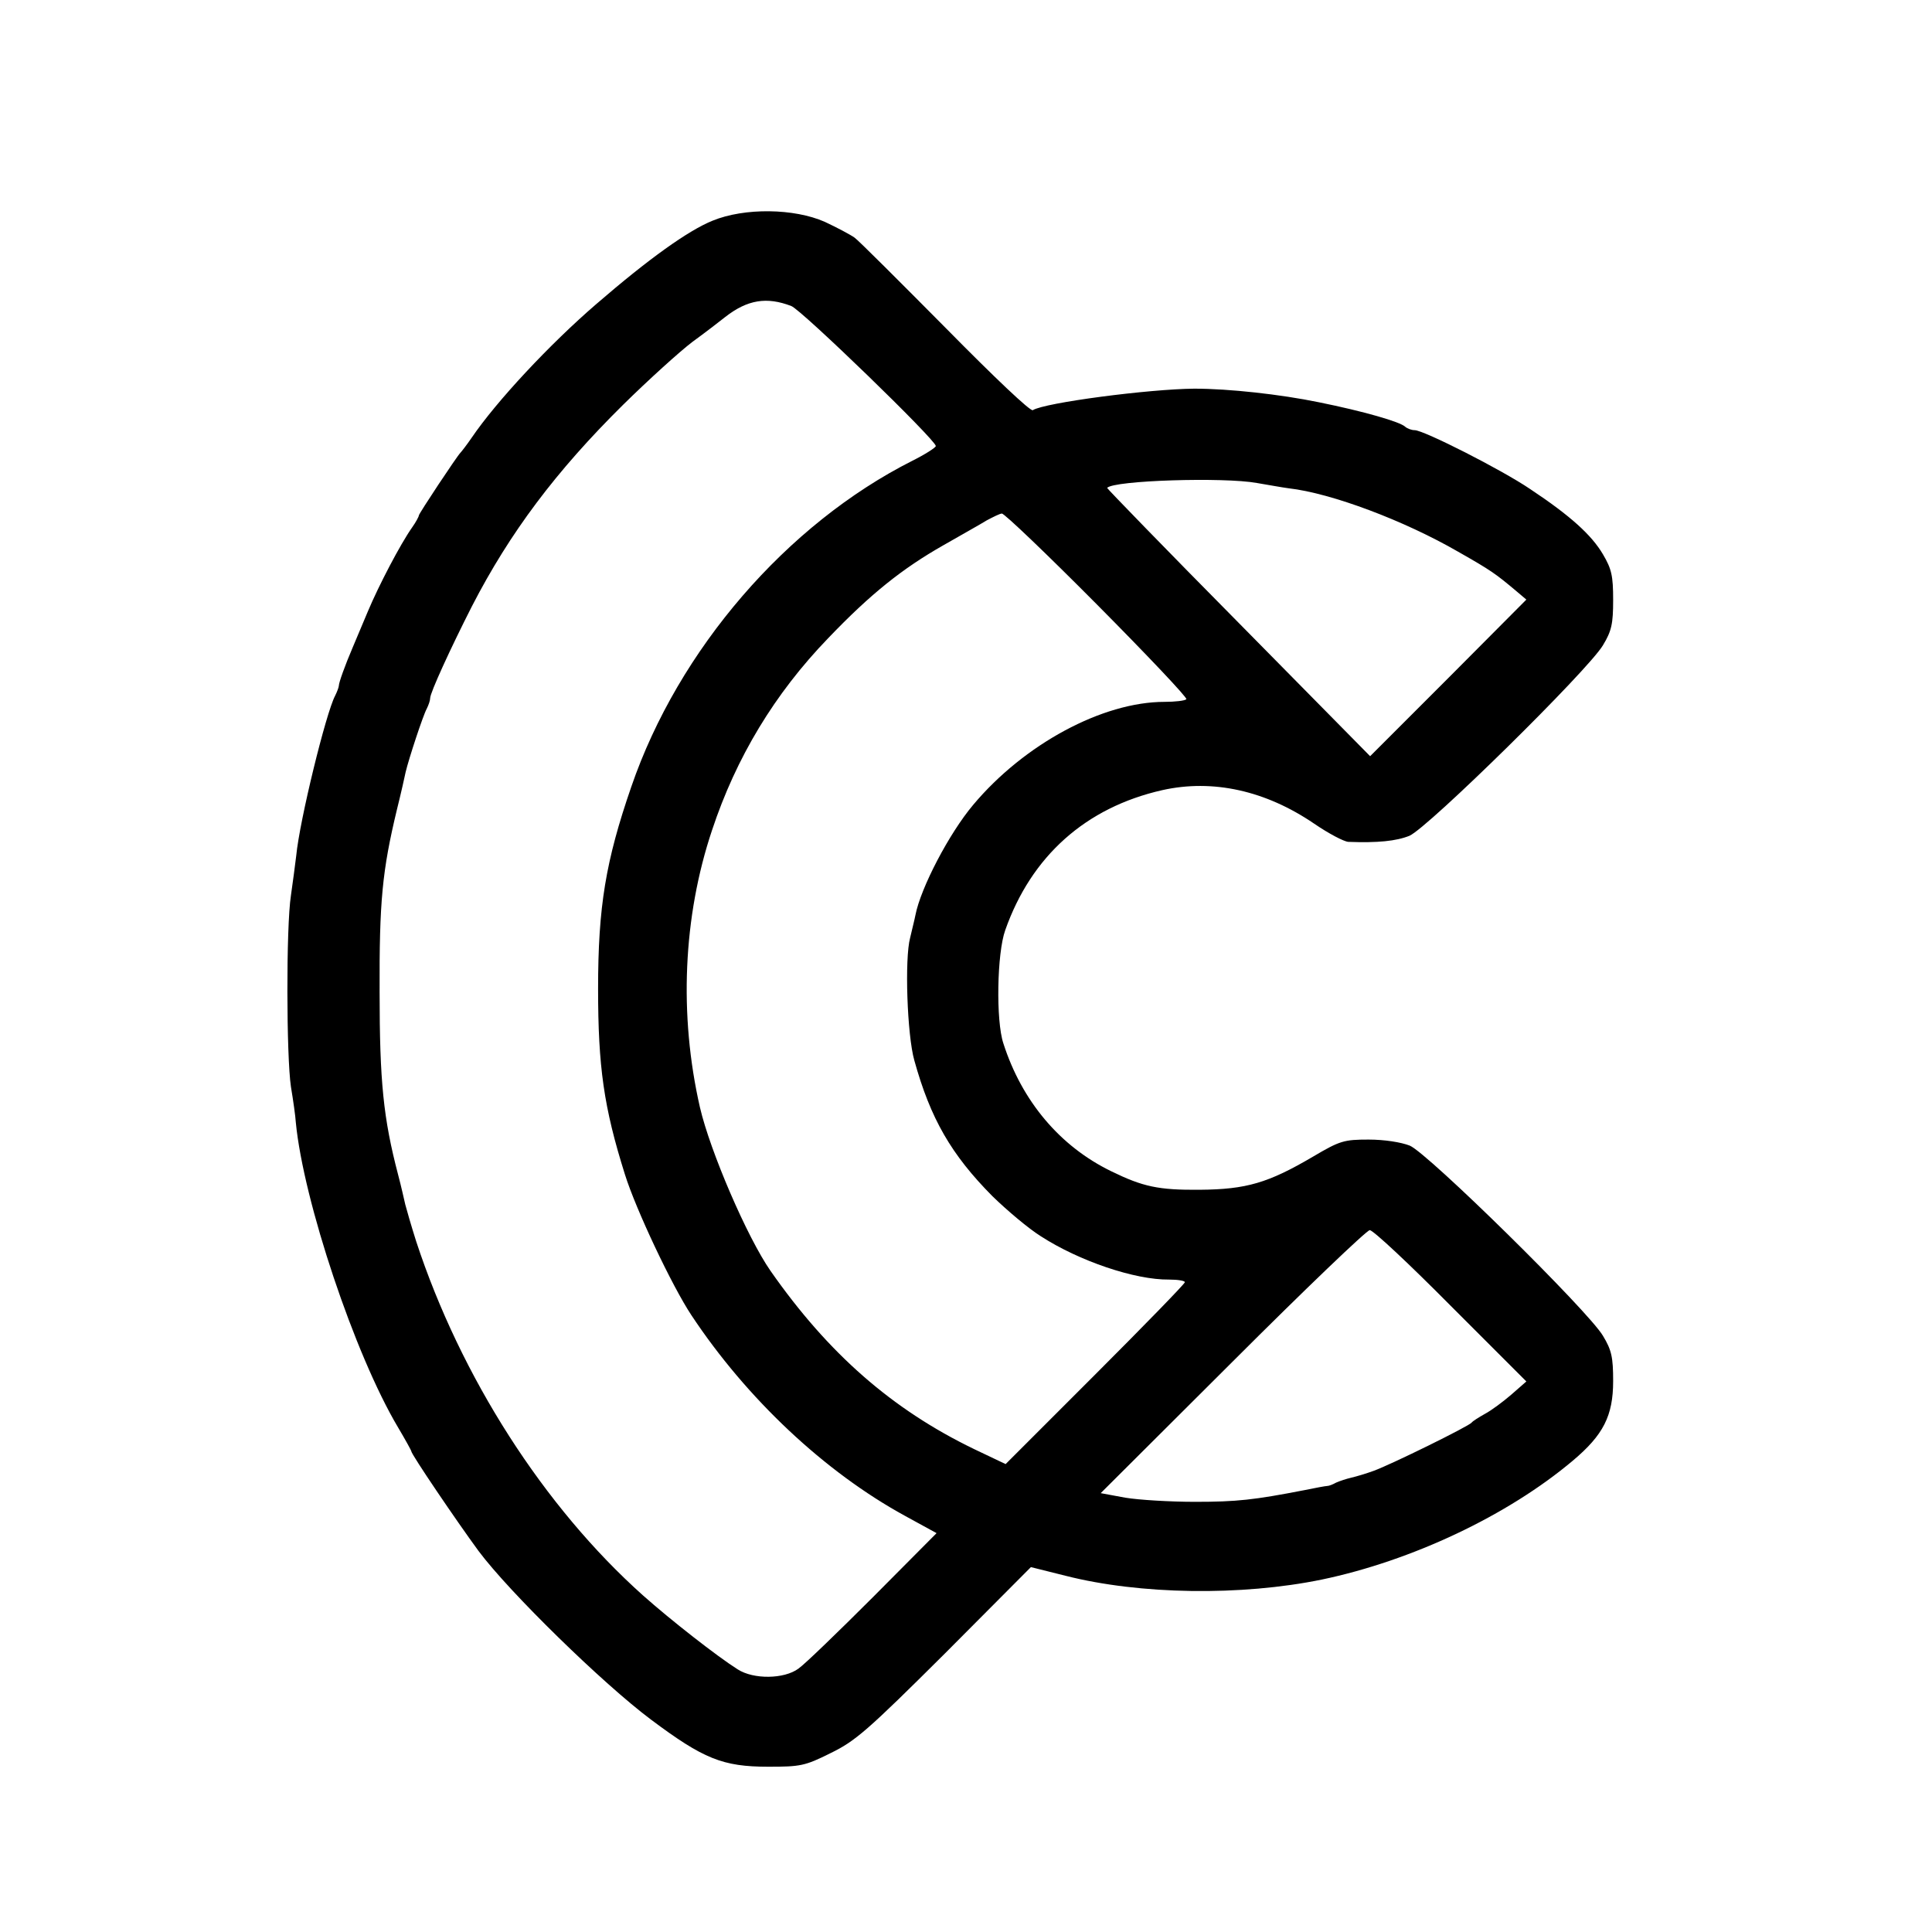 <?xml version="1.0" standalone="no"?>
<!DOCTYPE svg PUBLIC "-//W3C//DTD SVG 20010904//EN"
 "http://www.w3.org/TR/2001/REC-SVG-20010904/DTD/svg10.dtd">
<svg version="1.0" xmlns="http://www.w3.org/2000/svg"
 width="512pt" height="512pt" viewBox="0 0 512 512"
 preserveAspectRatio="xMidYMid meet">
<g transform="translate(0,512) scale(0.1,-0.1)"
fill="#000000" stroke="none">
<path d="M1888 4535 c-64 -26 -168 -100 -308 -221 -123 -106 -264 -257 -330
-354 -13 -19 -27 -37 -30 -40 -9 -9 -110 -161 -110 -166 0 -3 -8 -18 -18 -32
-31 -44 -88 -153 -117 -222 -15 -36 -33 -78 -40 -95 -21 -49 -37 -94 -37 -102
0 -4 -5 -17 -10 -27 -24 -45 -94 -330 -103 -424 -3 -24 -9 -71 -14 -105 -13
-84 -12 -427 0 -507 6 -36 12 -78 13 -95 20 -207 156 -615 271 -808 19 -32 35
-61 35 -63 0 -8 120 -185 178 -264 82 -110 330 -352 457 -447 139 -104 190
-125 311 -125 85 0 97 2 165 36 66 32 98 60 303 264 l228 229 92 -23 c196 -50
465 -54 679 -10 239 50 493 170 665 315 81 68 107 119 107 211 0 63 -4 82 -27
120 -39 66 -464 484 -512 504 -23 9 -67 16 -109 16 -65 0 -76 -3 -147 -45
-119 -70 -177 -87 -300 -88 -110 -1 -151 8 -235 49 -136 66 -237 186 -286 339
-20 60 -17 239 5 300 69 196 213 325 416 371 134 30 274 -1 403 -89 38 -26 78
-47 90 -48 78 -3 127 2 162 16 49 21 473 438 513 505 23 38 27 57 27 120 0 64
-4 82 -27 121 -30 51 -86 102 -193 173 -75 51 -282 156 -306 156 -8 0 -19 4
-25 9 -13 13 -110 41 -229 65 -102 21 -238 36 -330 36 -120 -1 -396 -37 -428
-57 -6 -4 -101 86 -231 218 -122 123 -230 231 -241 239 -11 8 -47 27 -79 42
-81 36 -213 38 -298 3z m209 -226 c27 -10 383 -355 383 -371 0 -4 -28 -22 -62
-39 -333 -168 -620 -500 -745 -864 -68 -197 -88 -318 -88 -535 0 -207 15 -314
71 -492 29 -93 125 -296 176 -373 147 -222 354 -416 566 -532 l84 -46 -168
-169 c-93 -93 -182 -179 -198 -190 -38 -28 -119 -29 -161 -2 -54 34 -178 131
-251 196 -263 235 -483 579 -601 938 -13 41 -26 86 -29 98 -3 13 -11 49 -19
79 -39 149 -49 247 -49 483 -1 241 7 323 46 485 11 44 21 89 23 99 8 34 46
150 56 168 5 10 9 22 9 28 0 14 53 130 111 244 100 194 222 357 400 533 68 67
151 142 184 167 33 24 72 54 87 66 59 46 110 54 175 29z m1234 -469 c30 -5 68
-12 84 -14 114 -13 307 -86 449 -168 88 -50 99 -58 155 -105 l26 -22 -207
-208 -207 -207 -349 354 c-193 195 -349 356 -348 357 17 20 310 29 397 13z
m-423 -323 c133 -134 239 -246 236 -250 -4 -4 -30 -7 -58 -7 -164 0 -372 -112
-507 -273 -64 -76 -139 -220 -153 -292 -2 -11 -9 -38 -14 -60 -15 -55 -8 -258
11 -325 43 -155 98 -250 207 -360 39 -38 96 -86 128 -106 102 -66 250 -116
340 -115 23 0 42 -3 42 -7 0 -4 -107 -114 -238 -245 l-237 -237 -84 40 c-217
105 -386 253 -539 472 -62 89 -160 317 -187 433 -56 245 -45 505 32 735 64
193 166 362 308 509 112 117 196 184 305 246 47 27 99 56 115 66 17 9 35 18
40 18 6 1 120 -108 253 -242z m937 -1858 l200 -200 -40 -35 c-22 -19 -53 -42
-70 -51 -16 -9 -32 -19 -35 -23 -6 -9 -213 -111 -260 -128 -19 -7 -46 -15 -59
-18 -13 -3 -31 -9 -40 -13 -9 -5 -19 -9 -24 -9 -4 0 -31 -5 -60 -11 -134 -26
-179 -31 -290 -31 -66 0 -149 5 -185 11 l-65 12 349 348 c192 192 356 349 364
349 9 0 105 -90 215 -201z"/>
</g>
</svg>
